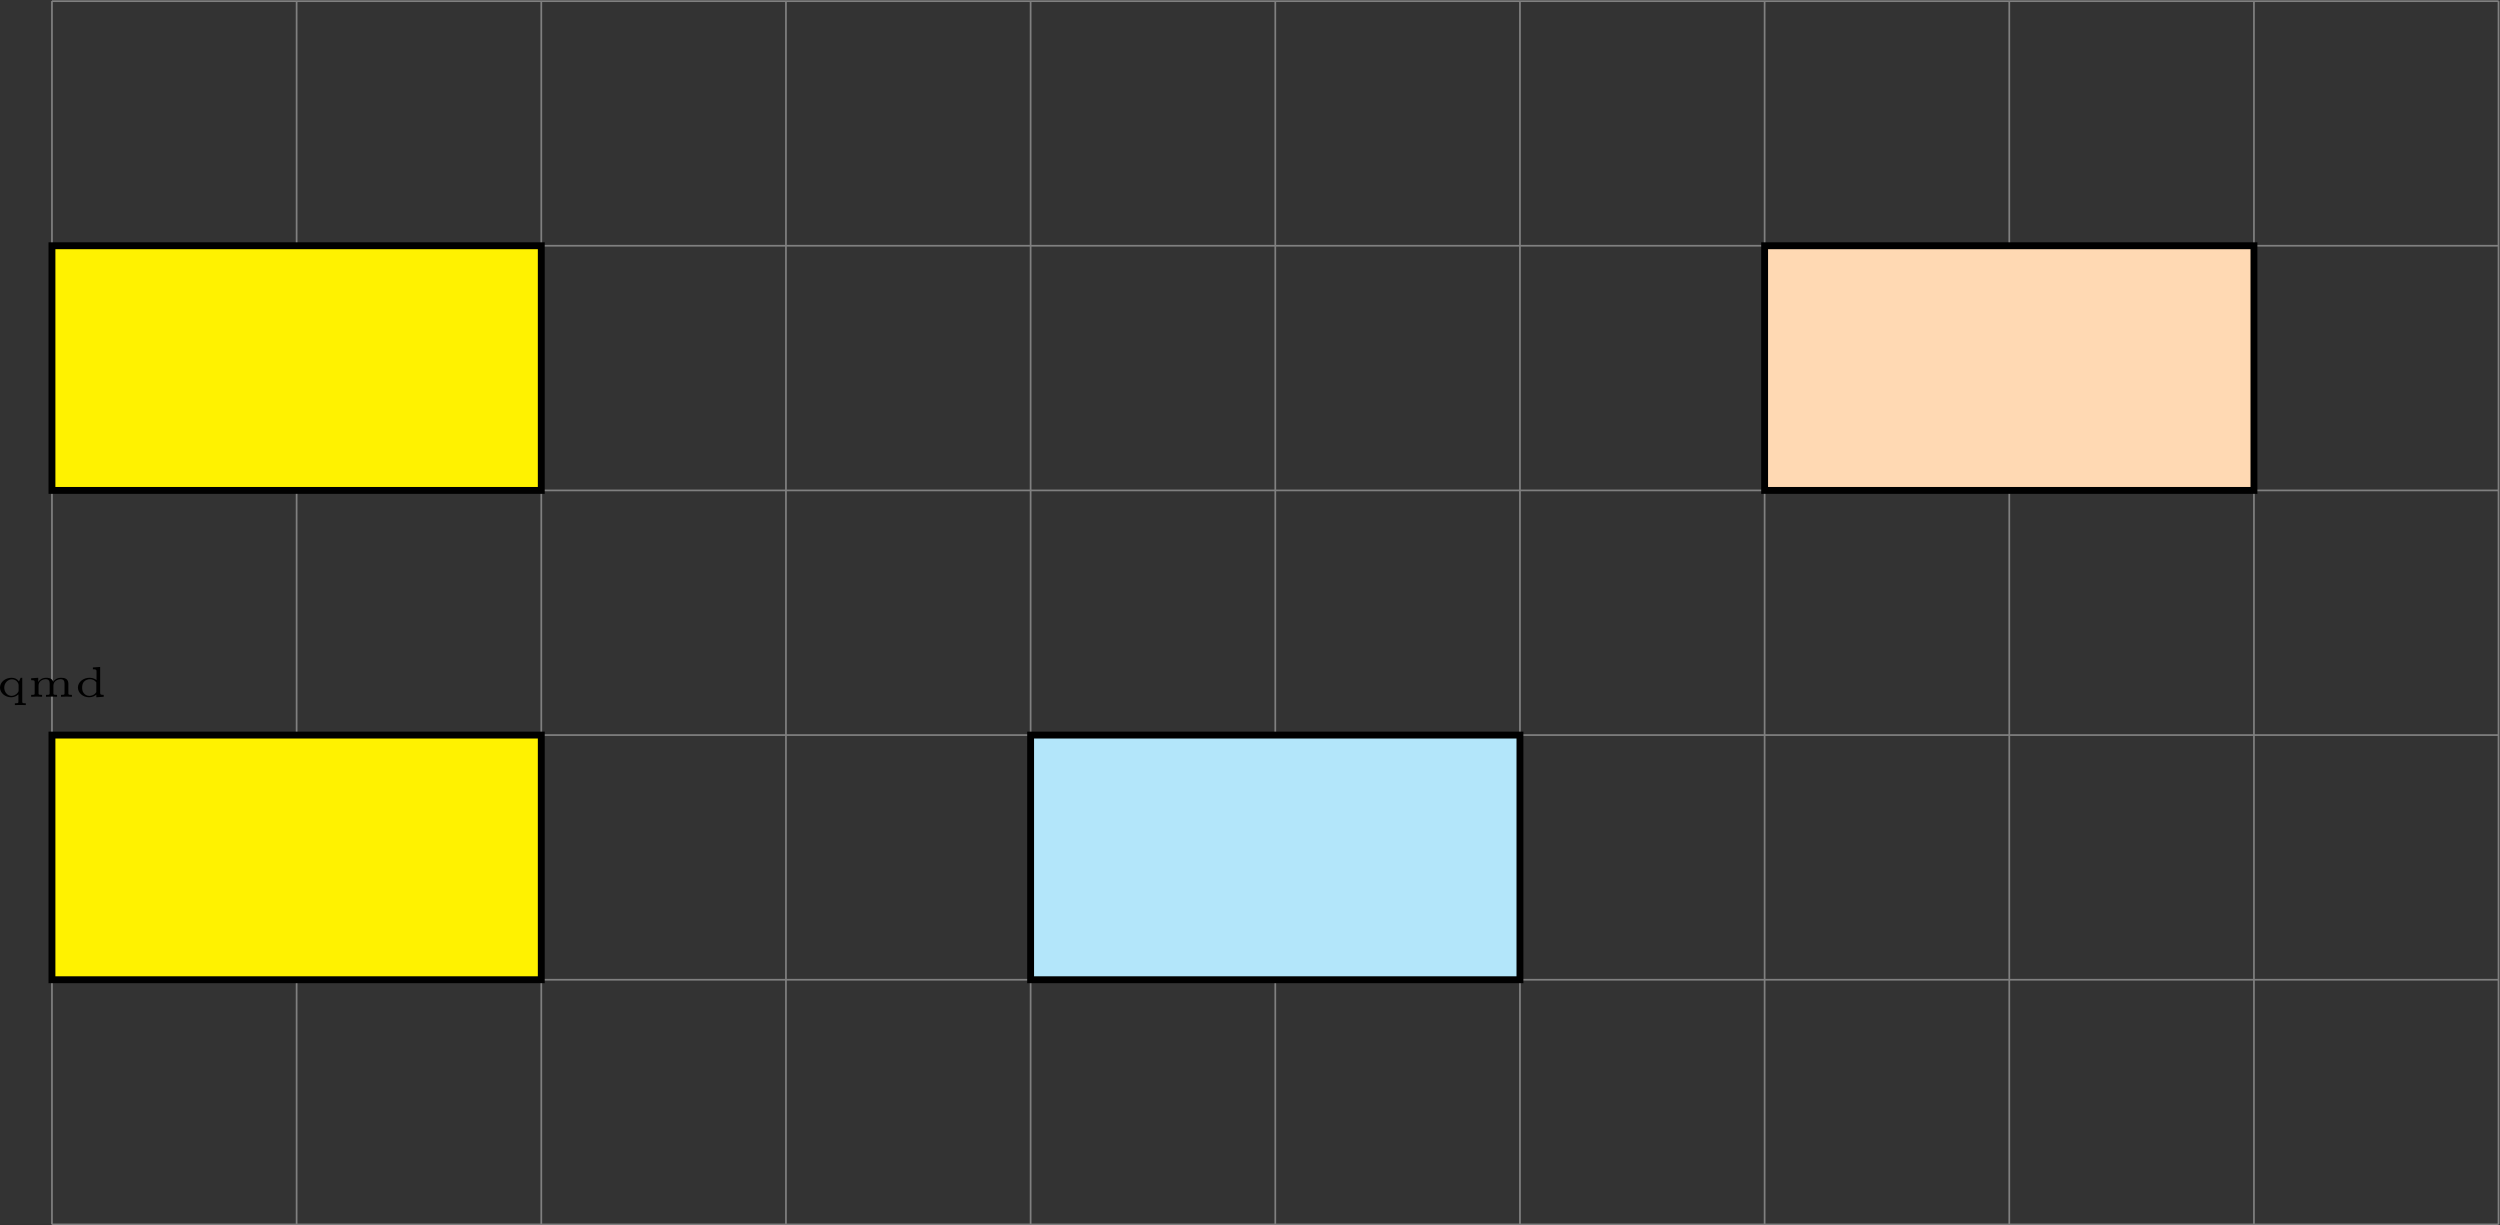 <?xml version="1.0" encoding="UTF-8" standalone="no"?>
<!-- Created with Inkscape (http://www.inkscape.org/) -->

<svg
   version="1.1"
   id="svg1"
   width="386.1"
   height="189.231"
   viewBox="0 0 386.1 189.231"
   xmlns="http://www.w3.org/2000/svg"
   xmlns:svg="http://www.w3.org/2000/svg">
  <rect x="0" y="0" width="386.1" height="189.231" fill="#333333" stroke="none"/>
  <defs
     id="defs1" />
  <g
     id="g1"
     transform="translate(-4.914,-0.01)">
    <path
       id="path1"
       d="M 0,0 H 283.468 M 0,28.347 H 283.468 M 0,56.694 H 283.468 M 0,85.04 H 283.468 M 0,113.387 H 283.468 M 0,141.724 H 283.468 M 0,0 V 141.734 M 28.347,0 V 141.734 M 56.694,0 V 141.734 M 85.04,0 V 141.734 M 113.387,0 V 141.734 M 141.734,0 V 141.734 M 170.081,0 V 141.734 M 198.428,0 V 141.734 M 226.774,0 V 141.734 M 255.121,0 V 141.734 M 283.458,0 v 141.734"
       style="fill:none;stroke:#808080;stroke-width:0.199;stroke-linecap:butt;stroke-linejoin:miter;stroke-miterlimit:10;stroke-dasharray:none;stroke-opacity:1"
       transform="matrix(1.333,0,0,-1.333,12.937,189.108)" />
    <path
       id="path2"
       d="m 2.943,-2.202 h -0.188 l -0.188,0.422 c -0.211,-0.281 -0.504,-0.422 -0.855,-0.422 -0.738,0 -1.348,0.504 -1.348,1.137 0,0.609 0.586,1.125 1.301,1.125 0.305,0 0.609,-0.129 0.832,-0.34 v 0.832 c 0,0.152 0,0.199 -0.328,0.199 h -0.082 v 0.211 c 0.211,-0.012 0.422,-0.012 0.633,-0.012 0.211,0 0.422,0 0.633,0.012 v -0.211 h -0.094 c -0.316,0 -0.316,-0.047 -0.316,-0.199 z m -0.422,1.465 c 0,0.094 0,0.117 -0.094,0.246 -0.223,0.316 -0.551,0.387 -0.727,0.387 -0.48,0 -0.844,-0.445 -0.844,-0.961 0,-0.539 0.422,-0.961 0.902,-0.961 0.445,0 0.762,0.387 0.762,0.68 z m 5.766,-0.762 c 0,-0.621 -0.469,-0.703 -0.844,-0.703 -0.492,0 -0.773,0.246 -0.914,0.469 -0.117,-0.457 -0.633,-0.469 -0.809,-0.469 -0.516,0 -0.809,0.281 -0.926,0.492 v -0.492 l -0.82,0.059 v 0.223 c 0.363,0 0.41,0.023 0.41,0.27 v 1.23 c 0,0.152 0,0.199 -0.316,0.199 h -0.094 V 8.203125e-4 C 4.185,-0.011 4.396,-0.023 4.607,-0.023 c 0.211,0 0.422,0.012 0.633,0.023 V -0.222 h -0.082 c -0.328,0 -0.328,-0.047 -0.328,-0.199 V -1.288 c 0,-0.551 0.504,-0.75 0.832,-0.75 0.363,0 0.457,0.211 0.457,0.527 v 1.09 c 0,0.152 0,0.199 -0.328,0.199 h -0.094 V 8.203125e-4 C 5.919,-0.011 6.118,-0.023 6.341,-0.023 c 0.211,0 0.422,0.012 0.633,0.023 V -0.222 h -0.094 c -0.328,0 -0.328,-0.047 -0.328,-0.199 V -1.288 c 0,-0.551 0.516,-0.75 0.832,-0.75 0.363,0 0.457,0.211 0.457,0.527 v 1.09 c 0,0.152 0,0.199 -0.328,0.199 H 7.431 V 8.203125e-4 C 7.642,-0.011 7.853,-0.023 8.064,-0.023 c 0.211,0 0.422,0.012 0.633,0.023 V -0.222 h -0.082 c -0.328,0 -0.328,-0.047 -0.328,-0.199 z m 2.839,-1.898 v 0.211 c 0.375,0 0.422,0.035 0.422,0.281 v 0.973 c -0.117,-0.094 -0.387,-0.27 -0.797,-0.27 -0.75,0 -1.359,0.504 -1.359,1.137 0,0.598 0.562,1.125 1.301,1.125 0.41,0 0.691,-0.188 0.832,-0.305 v 0.305 L 12.379,8.203125e-4 V -0.222 c -0.363,0 -0.41,-0.035 -0.41,-0.281 V -3.456 Z m 0.398,2.859 c -0.234,0.363 -0.609,0.434 -0.797,0.434 -0.258,0 -0.504,-0.105 -0.668,-0.328 -0.164,-0.199 -0.176,-0.48 -0.176,-0.633 0,-0.141 0.012,-0.469 0.223,-0.691 0.176,-0.188 0.434,-0.281 0.68,-0.281 0.141,0 0.504,0.035 0.738,0.375 z m 0,0"
       style="fill:#000000;fill-opacity:1;fill-rule:nonzero;stroke:none"
       aria-label="qmd"
       transform="matrix(1.333,0,0,1.333,4.428,107.62)" />
    <path
       id="path3"
       d="m 0,85.04 v 28.347 H 56.694 V 85.04 Z"
       style="fill:#fff200;fill-opacity:1;fill-rule:nonzero;stroke:#000000;stroke-width:0.797;stroke-linecap:butt;stroke-linejoin:miter;stroke-miterlimit:10;stroke-dasharray:none;stroke-opacity:1"
       transform="matrix(1.333,0,0,-1.333,12.937,189.108)" />
    <path
       id="path4"
       d="M 0,28.347 V 56.694 H 56.694 V 28.347 Z"
       style="fill:#fff200;fill-opacity:1;fill-rule:nonzero;stroke:#000000;stroke-width:0.797;stroke-linecap:butt;stroke-linejoin:miter;stroke-miterlimit:10;stroke-dasharray:none;stroke-opacity:1"
       transform="matrix(1.333,0,0,-1.333,12.937,189.108)" />
    <path
       id="path5"
       d="m 113.387,28.347 v 28.347 h 56.694 V 28.347 Z"
       style="fill:#b3e6fa;fill-opacity:1;fill-rule:nonzero;stroke:#000000;stroke-width:0.797;stroke-linecap:butt;stroke-linejoin:miter;stroke-miterlimit:10;stroke-dasharray:none;stroke-opacity:1"
       transform="matrix(1.333,0,0,-1.333,12.937,189.108)" />
    <path
       id="path6"
       d="m 198.428,85.04 v 28.347 h 56.694 V 85.04 Z"
       style="fill:#ffd9b3;fill-opacity:1;fill-rule:nonzero;stroke:#000000;stroke-width:0.797;stroke-linecap:butt;stroke-linejoin:miter;stroke-miterlimit:10;stroke-dasharray:none;stroke-opacity:1"
       transform="matrix(1.333,0,0,-1.333,12.937,189.108)" />
  </g>
</svg>
